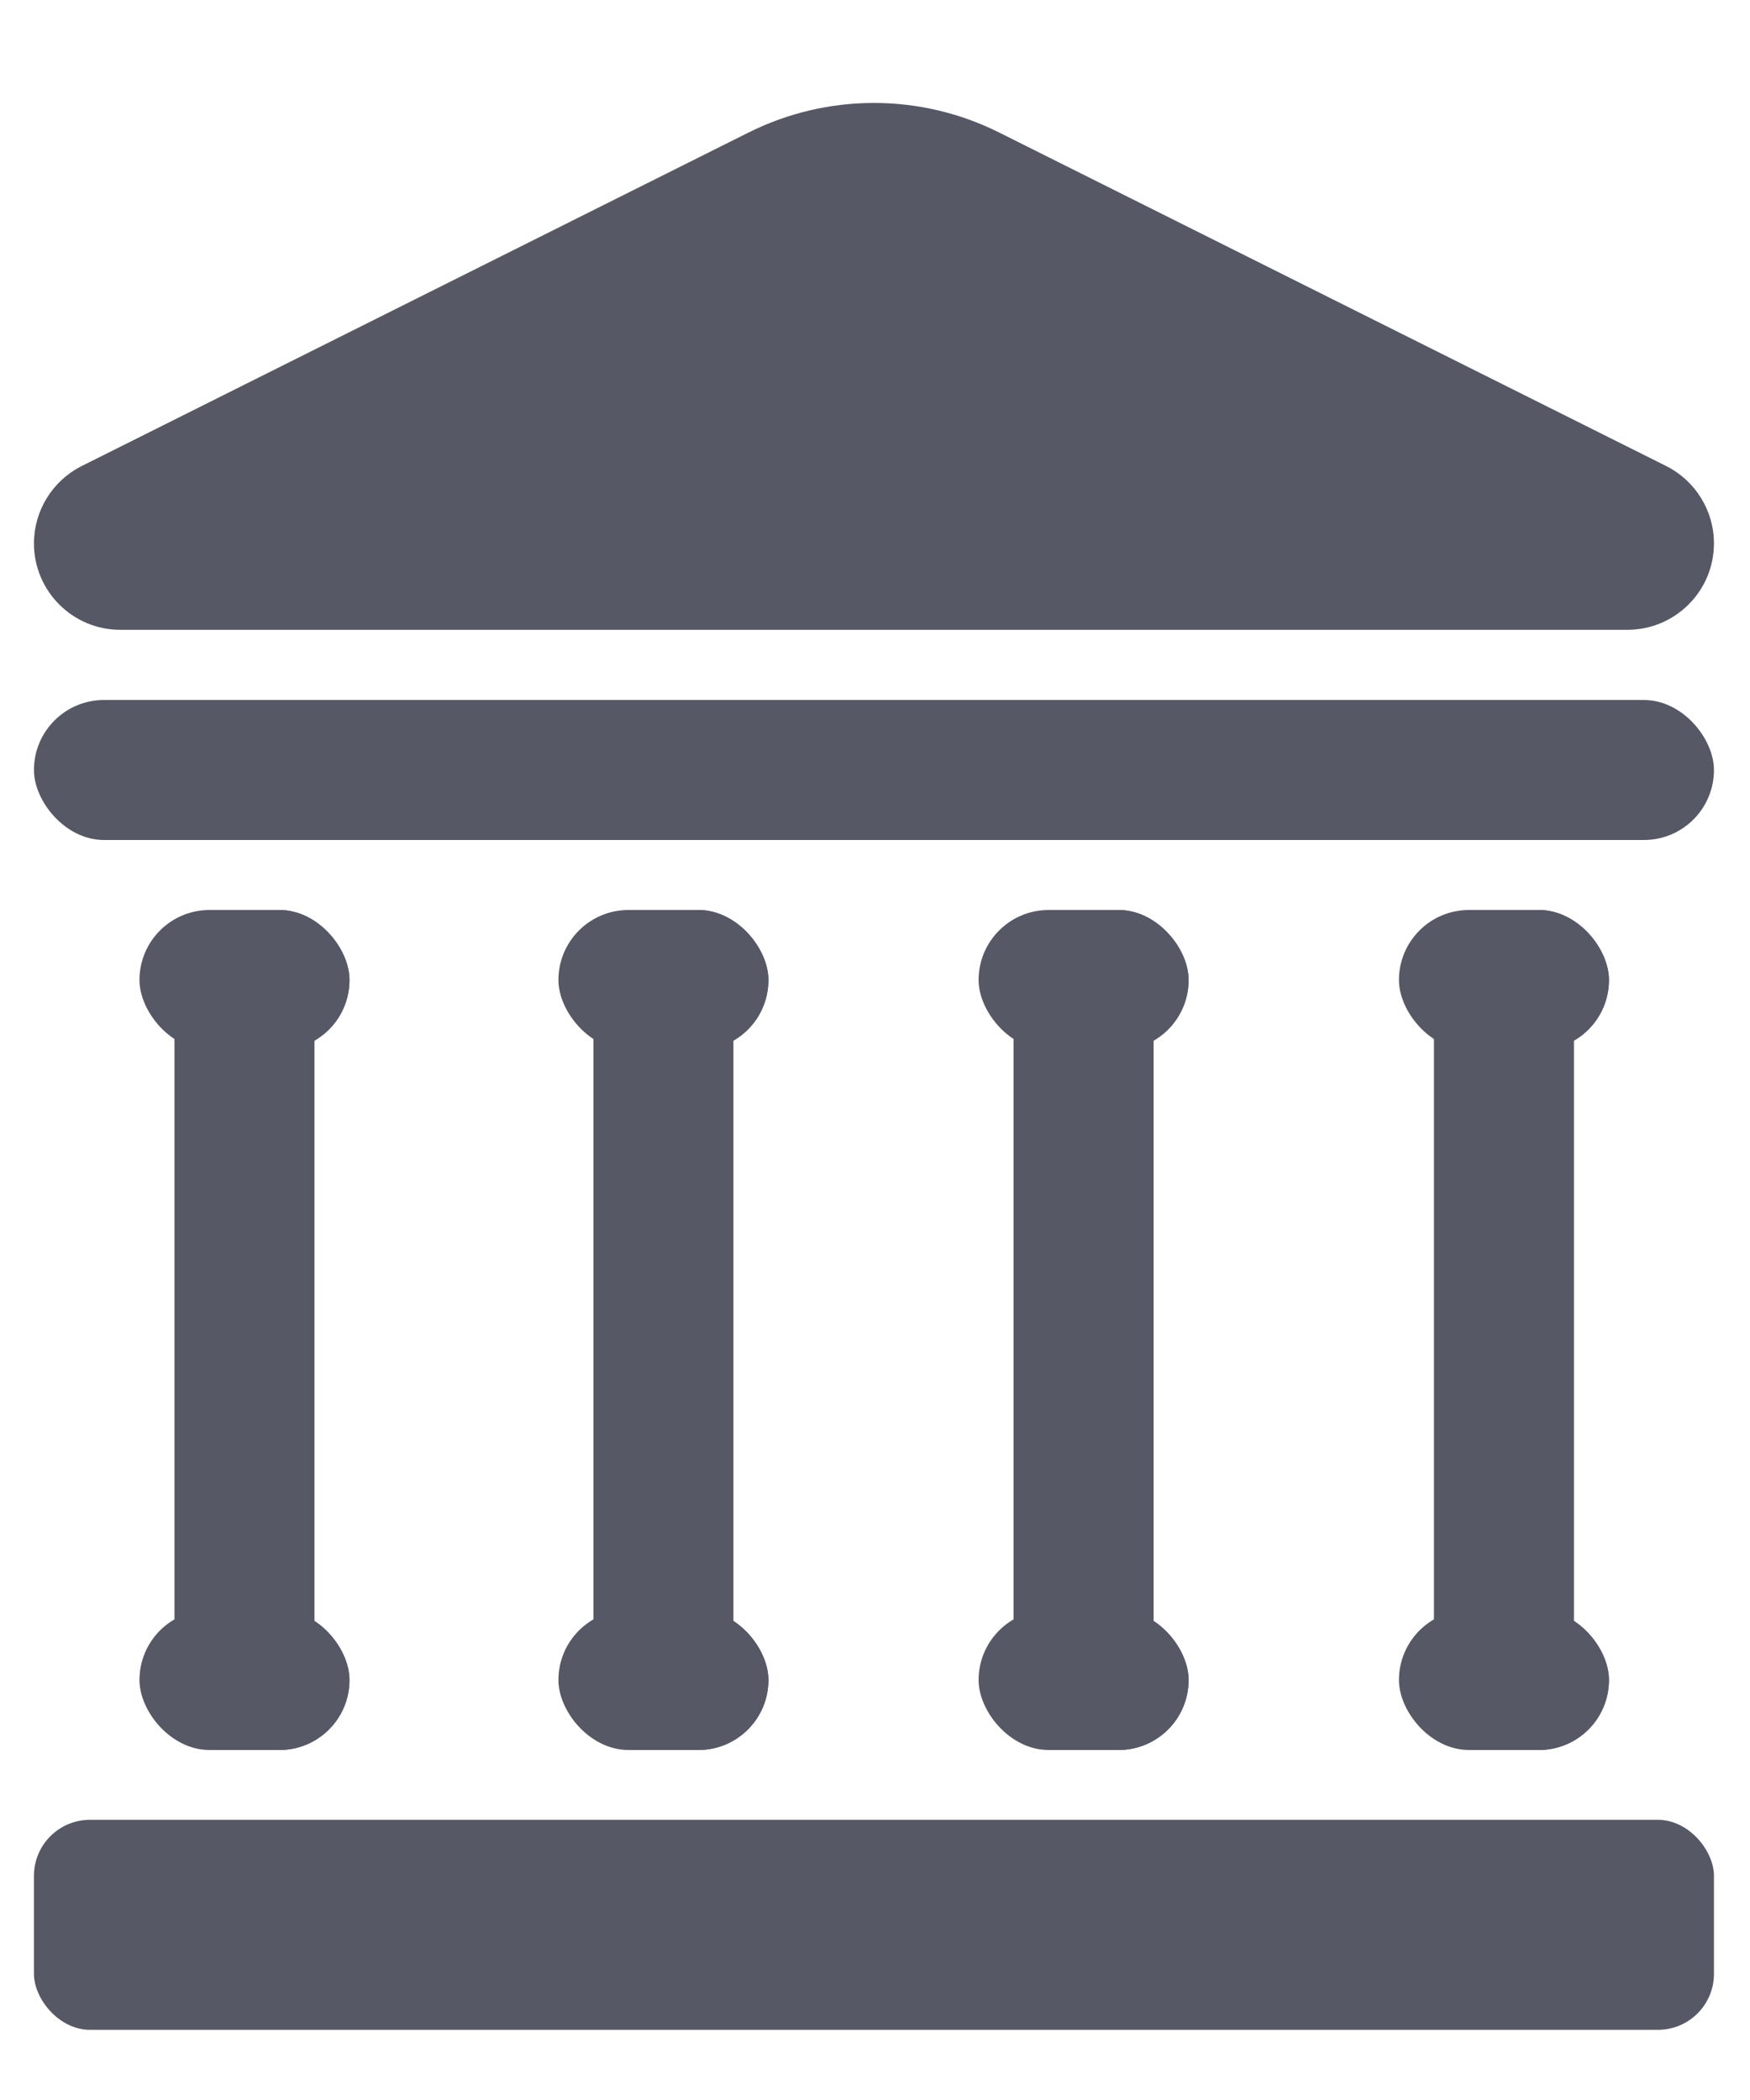 <svg width="10" height="12" viewBox="0 0 10 12" fill="none" xmlns="http://www.w3.org/2000/svg">
  <path d="M0.194 3.105C0.194 2.918 0.3 2.747 0.467 2.663L4.278 0.757C4.729 0.532 5.259 0.532 5.709 0.757L9.521 2.663C9.688 2.747 9.794 2.918 9.794 3.105C9.794 3.378 9.572 3.599 9.299 3.599H0.688C0.415 3.599 0.194 3.378 0.194 3.105Z" fill="#565865"/>
  <rect x="0.194" y="4" width="9.6" height="0.8" rx="0.4" fill="#565865"/>
  <rect x="0.194" y="10.399" width="9.6" height="1.2" rx="0.32" fill="#565865"/>
  <rect x="0.997" y="5.2" width="0.8" height="4.8" rx="0.4" fill="#565865"/>
  <rect x="0.997" y="5.2" width="1" height="0.8" rx="0.4" fill="#565865"/>
  <rect x="0.997" y="9.2" width="1" height="0.8" rx="0.4" fill="#565865"/>
  <rect x="0.797" y="5.2" width="1.2" height="0.8" rx="0.4" fill="#565865"/>
  <rect x="0.797" y="9.2" width="1.2" height="0.8" rx="0.4" fill="#565865"/>
  <rect x="3.391" y="5.2" width="0.8" height="4.8" rx="0.4" fill="#565865"/>
  <rect x="3.391" y="5.2" width="1" height="0.8" rx="0.4" fill="#565865"/>
  <rect x="3.391" y="9.2" width="1" height="0.8" rx="0.4" fill="#565865"/>
  <rect x="3.191" y="5.2" width="1.2" height="0.8" rx="0.4" fill="#565865"/>
  <rect x="3.191" y="9.2" width="1.2" height="0.8" rx="0.4" fill="#565865"/>
  <rect x="5.792" y="5.2" width="0.8" height="4.8" rx="0.4" fill="#565865"/>
  <rect x="5.792" y="5.2" width="1" height="0.8" rx="0.4" fill="#565865"/>
  <rect x="5.792" y="9.2" width="1" height="0.8" rx="0.4" fill="#565865"/>
  <rect x="5.592" y="5.2" width="1.2" height="0.8" rx="0.4" fill="#565865"/>
  <rect x="5.592" y="9.2" width="1.2" height="0.8" rx="0.4" fill="#565865"/>
  <rect x="8.194" y="5.2" width="0.8" height="4.8" rx="0.4" fill="#565865"/>
  <rect x="8.194" y="5.2" width="1" height="0.8" rx="0.4" fill="#565865"/>
  <rect x="8.194" y="9.2" width="1" height="0.8" rx="0.4" fill="#565865"/>
  <rect x="7.994" y="5.2" width="1.2" height="0.8" rx="0.4" fill="#565865"/>
  <rect x="7.994" y="9.2" width="1.2" height="0.8" rx="0.4" fill="#565865"/>
</svg>
